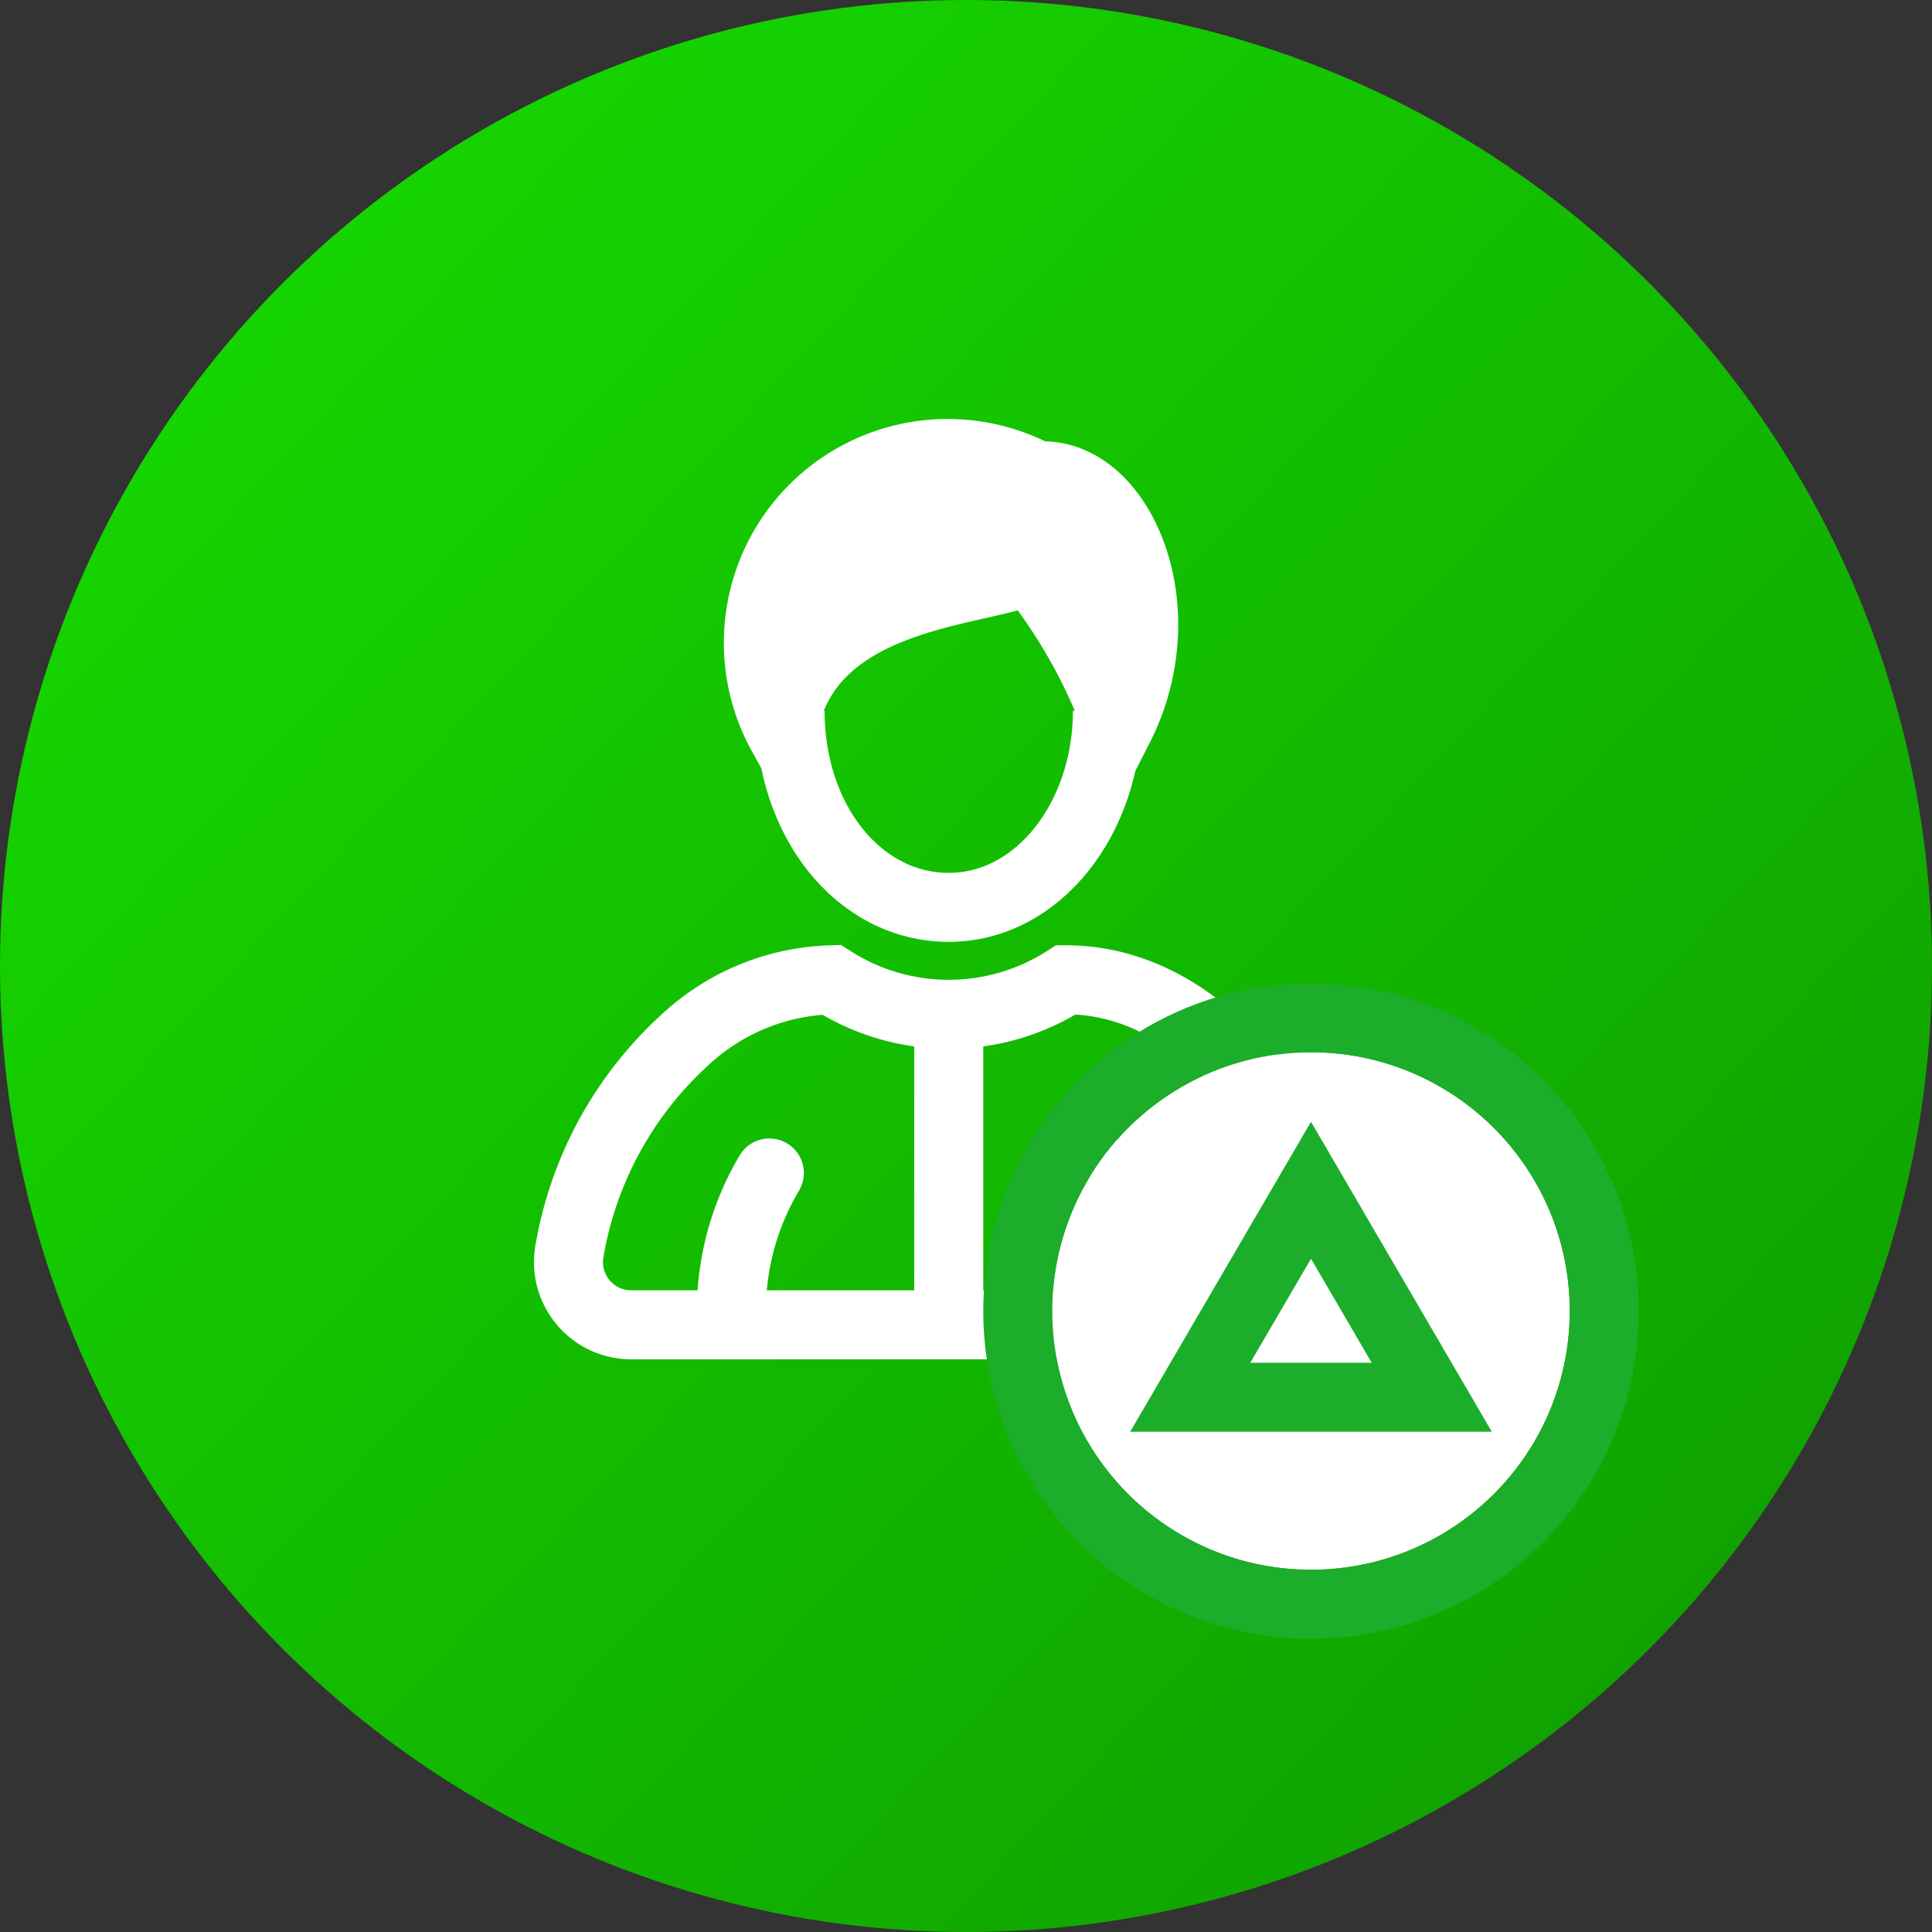 <svg xmlns="http://www.w3.org/2000/svg" xmlns:xlink="http://www.w3.org/1999/xlink" width="56" height="56" viewBox="0 0 56 56"><rect x="0" y="0" width="56" height="56" fill="#333333" stroke="none"/><defs><style>.a{fill:url(#a);}.b,.c,.e{fill:none;}.b,.c,.d{stroke:#fff;stroke-miterlimit:10;}.b,.c,.d,.f{stroke-width:2px;}.c,.d{stroke-linecap:round;}.d,.f{fill:#fff;}.f{stroke:#1cad2a;}.g{stroke:none;}</style><linearGradient id="a" x2="1" y2="0.927" gradientUnits="objectBoundingBox"><stop offset="0" stop-color="#17df00"/><stop offset="1" stop-color="#0f9b00"/></linearGradient></defs><circle class="a" cx="28" cy="28" r="28"/><path class="b" d="M618.9,235.4a6.28,6.28,0,0,1-6.8,0,6.478,6.478,0,0,0-4.036,1.554A10.726,10.726,0,0,0,604.5,243.3a1.817,1.817,0,0,0,1.8,2.1h18.4a1.817,1.817,0,0,0,1.8-2.1C625.8,239.4,622.8,235.4,618.9,235.4Z" transform="translate(-588 -207)"/><path class="b" d="M620.1,227.6c0,3.1-2,5.7-4.6,5.7s-4.6-2.5-4.6-5.7" transform="translate(-588 -207)"/><path class="c" d="M610.3,241a7.84,7.84,0,0,0-1.1,4.1" transform="translate(-588 -207)"/><path class="c" d="M620.6,241a7.84,7.84,0,0,1,1.1,4.1" transform="translate(-588 -207)"/><path class="d" d="M611.273,228.3a5.487,5.487,0,0,1,7.395-7.5c2.353-.2,4.145,3.8,2.353,7.3a15.8,15.8,0,0,0-2.577-4.6C617.211,224.2,611.833,224.1,611.273,228.3Z" transform="translate(-588.599 -207)"/><line class="b" y2="9.2" transform="translate(27.5 28.9)"/><rect class="e" width="23" height="27" transform="translate(16 12)"/><g class="f" transform="translate(30.5 30.5)"><circle class="g" cx="7.5" cy="7.5" r="7.5"/><circle class="e" cx="7.5" cy="7.5" r="8.5"/></g><path class="f" d="M57.5,136.5l3.5-6,3.5,6Z" transform="translate(-23 -96)"/></svg>